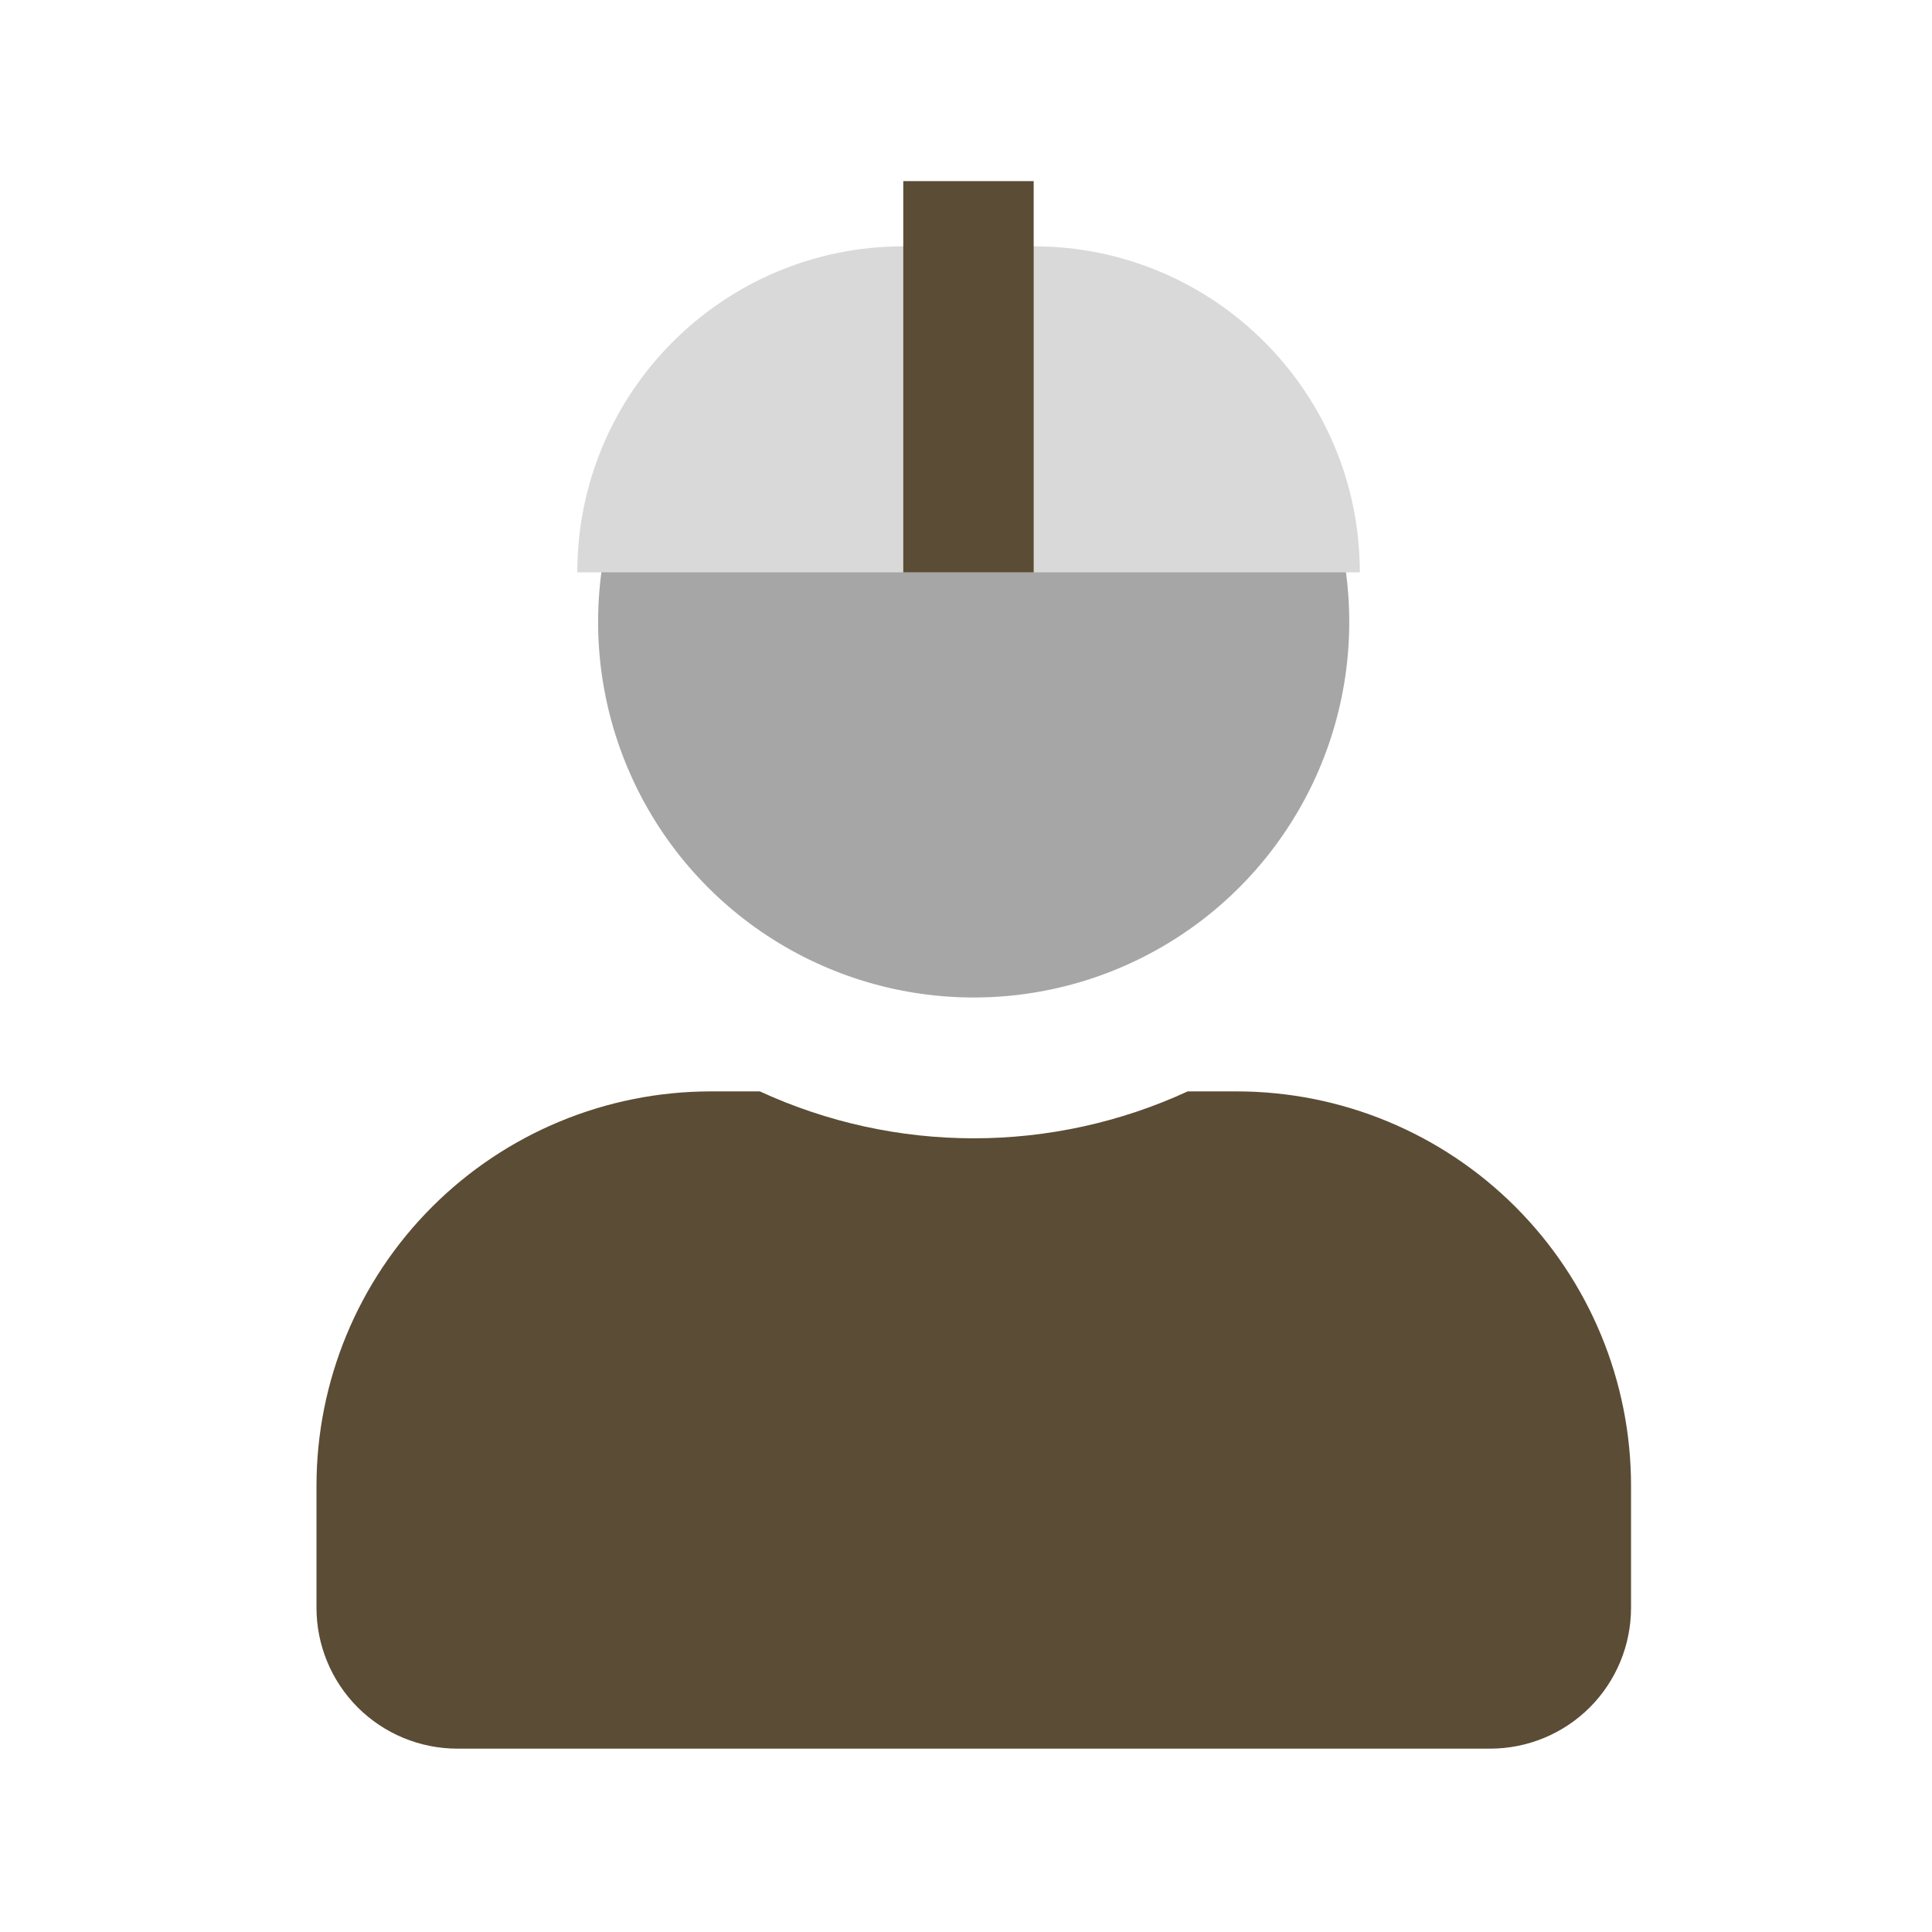 <svg width="32" height="32" viewBox="0 0 32 32" fill="none" xmlns="http://www.w3.org/2000/svg">
<path opacity="0.4" d="M22.348 10.301C22.348 11.531 21.983 12.734 21.299 13.757C20.616 14.78 19.644 15.577 18.508 16.048C17.371 16.519 16.12 16.642 14.913 16.402C13.707 16.162 12.598 15.57 11.728 14.7C10.858 13.83 10.266 12.721 10.026 11.514C9.786 10.308 9.909 9.057 10.38 7.92C10.851 6.784 11.648 5.812 12.671 5.128C13.694 4.445 14.897 4.08 16.127 4.08C17.777 4.08 19.359 4.735 20.526 5.902C21.692 7.069 22.348 8.651 22.348 10.301Z" fill="#222222"/>
<path d="M20.483 18.077H19.672C18.561 18.589 17.352 18.854 16.129 18.854C14.905 18.854 13.697 18.589 12.586 18.077H11.774C10.042 18.077 8.381 18.765 7.156 19.99C5.931 21.215 5.243 22.876 5.242 24.608V26.63C5.242 27.249 5.488 27.842 5.925 28.28C6.363 28.717 6.956 28.963 7.575 28.963H24.682C25.301 28.963 25.894 28.717 26.332 28.28C26.769 27.842 27.015 27.249 27.015 26.63V24.608C27.015 22.876 26.326 21.215 25.101 19.99C23.877 18.765 22.215 18.077 20.483 18.077Z" fill="#5B4C35"/>
<path d="M9.562 9.48C9.562 6.498 11.98 4.08 14.963 4.08H17.122C20.105 4.08 22.523 6.498 22.523 9.48H9.562Z" fill="#D9D9D9"/>
<rect x="14.961" y="3" width="2.16" height="6.48" fill="#5B4C35"/>
</svg>

